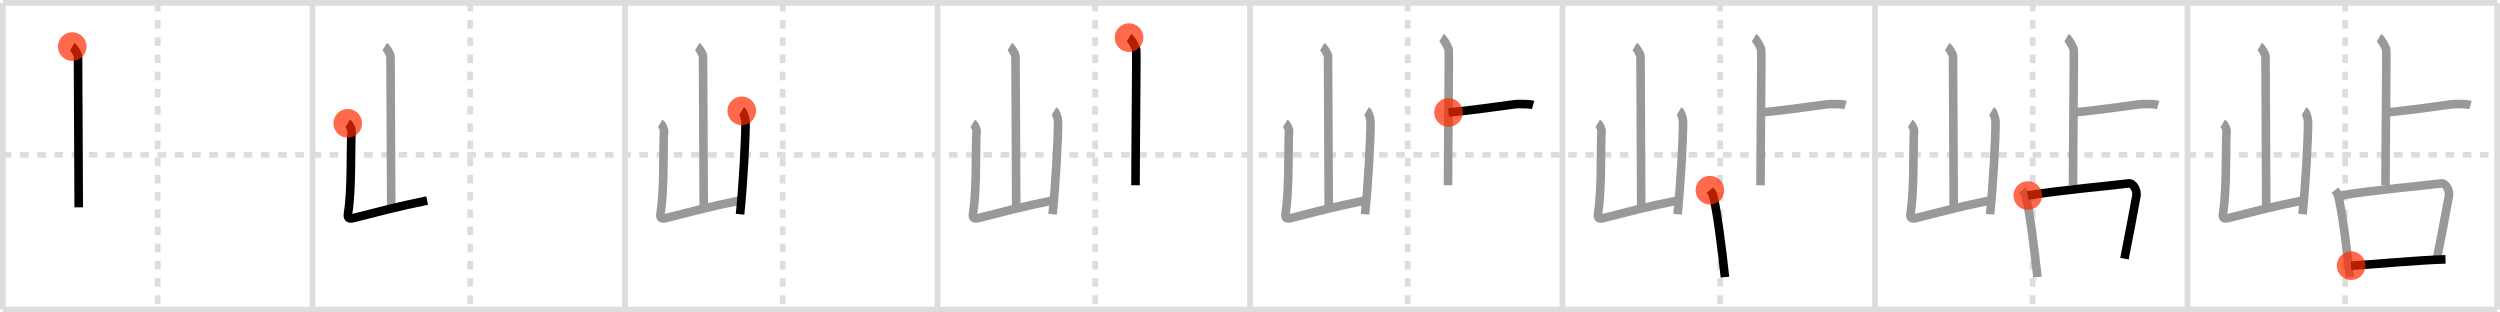 <svg width="872px" height="109px" viewBox="0 0 872 109" xmlns="http://www.w3.org/2000/svg" xmlns:xlink="http://www.w3.org/1999/xlink" xml:space="preserve" version="1.1"  baseProfile="full">
<line x1="1" y1="1" x2="871" y2="1" style="stroke:#ddd;stroke-width:2" />
<line x1="1" y1="1" x2="1" y2="108" style="stroke:#ddd;stroke-width:2" />
<line x1="1" y1="108" x2="871" y2="108" style="stroke:#ddd;stroke-width:2" />
<line x1="871" y1="1" x2="871" y2="108" style="stroke:#ddd;stroke-width:2" />
<line x1="109" y1="1" x2="109" y2="108" style="stroke:#ddd;stroke-width:2" />
<line x1="218" y1="1" x2="218" y2="108" style="stroke:#ddd;stroke-width:2" />
<line x1="327" y1="1" x2="327" y2="108" style="stroke:#ddd;stroke-width:2" />
<line x1="436" y1="1" x2="436" y2="108" style="stroke:#ddd;stroke-width:2" />
<line x1="545" y1="1" x2="545" y2="108" style="stroke:#ddd;stroke-width:2" />
<line x1="654" y1="1" x2="654" y2="108" style="stroke:#ddd;stroke-width:2" />
<line x1="763" y1="1" x2="763" y2="108" style="stroke:#ddd;stroke-width:2" />
<line x1="1" y1="54" x2="871" y2="54" style="stroke:#ddd;stroke-width:2;stroke-dasharray:3 3" />
<line x1="55" y1="1" x2="55" y2="108" style="stroke:#ddd;stroke-width:2;stroke-dasharray:3 3" />
<line x1="164" y1="1" x2="164" y2="108" style="stroke:#ddd;stroke-width:2;stroke-dasharray:3 3" />
<line x1="273" y1="1" x2="273" y2="108" style="stroke:#ddd;stroke-width:2;stroke-dasharray:3 3" />
<line x1="382" y1="1" x2="382" y2="108" style="stroke:#ddd;stroke-width:2;stroke-dasharray:3 3" />
<line x1="491" y1="1" x2="491" y2="108" style="stroke:#ddd;stroke-width:2;stroke-dasharray:3 3" />
<line x1="600" y1="1" x2="600" y2="108" style="stroke:#ddd;stroke-width:2;stroke-dasharray:3 3" />
<line x1="709" y1="1" x2="709" y2="108" style="stroke:#ddd;stroke-width:2;stroke-dasharray:3 3" />
<line x1="818" y1="1" x2="818" y2="108" style="stroke:#ddd;stroke-width:2;stroke-dasharray:3 3" />
<path d="M25.2,16.25c0.61,0.36,2.01,2.69,2.01,3.42c0,7.55,0.25,42.97,0.25,52.65" style="fill:none;stroke:black;stroke-width:3" />
<circle cx="25.2" cy="16.25" r="5" stroke-width="0" fill="#FF2A00" opacity="0.7" />
<path d="M134.2,16.25c0.61,0.36,2.01,2.69,2.01,3.42c0,7.55,0.25,42.97,0.25,52.65" style="fill:none;stroke:#999;stroke-width:3" />
<path d="M121.29,43.01c0.67,0.4,1.39,2.07,1.33,2.88c-0.37,5.52,0.13,20.06-1.2,28.36c-0.29,1.8,0.19,2.22,1.82,1.81c9.26-2.31,14.51-3.81,25.76-6.11" style="fill:none;stroke:black;stroke-width:3" />
<circle cx="121.29" cy="43.01" r="5" stroke-width="0" fill="#FF2A00" opacity="0.7" />
<path d="M243.2,16.25c0.61,0.36,2.01,2.69,2.01,3.42c0,7.55,0.25,42.97,0.25,52.65" style="fill:none;stroke:#999;stroke-width:3" />
<path d="M230.29,43.01c0.67,0.4,1.39,2.07,1.33,2.88c-0.37,5.52,0.13,20.06-1.2,28.36c-0.29,1.8,0.19,2.22,1.82,1.81c9.26-2.31,14.51-3.81,25.76-6.11" style="fill:none;stroke:#999;stroke-width:3" />
<path d="M258.72,38.66c0.67,0.4,1.33,2.96,1.33,3.76c0,6.21-0.8,21.57-1.92,32.31" style="fill:none;stroke:black;stroke-width:3" />
<circle cx="258.72" cy="38.66" r="5" stroke-width="0" fill="#FF2A00" opacity="0.7" />
<path d="M352.2,16.25c0.61,0.36,2.01,2.69,2.01,3.42c0,7.55,0.25,42.97,0.25,52.65" style="fill:none;stroke:#999;stroke-width:3" />
<path d="M339.29,43.01c0.67,0.4,1.39,2.07,1.33,2.88c-0.37,5.52,0.13,20.06-1.2,28.36c-0.29,1.8,0.19,2.22,1.82,1.81c9.26-2.31,14.51-3.81,25.76-6.11" style="fill:none;stroke:#999;stroke-width:3" />
<path d="M367.72,38.66c0.67,0.4,1.33,2.96,1.33,3.76c0,6.21-0.8,21.57-1.92,32.31" style="fill:none;stroke:#999;stroke-width:3" />
<path d="M393.81,13.13c0.76,0.45,2.36,3.35,2.51,4.25c0.15,0.9-0.25,34.12-0.25,47.25" style="fill:none;stroke:black;stroke-width:3" />
<circle cx="393.81" cy="13.13" r="5" stroke-width="0" fill="#FF2A00" opacity="0.7" />
<path d="M461.2,16.25c0.61,0.36,2.01,2.69,2.01,3.42c0,7.55,0.25,42.97,0.25,52.65" style="fill:none;stroke:#999;stroke-width:3" />
<path d="M448.29,43.01c0.67,0.4,1.39,2.07,1.33,2.88c-0.37,5.52,0.13,20.06-1.2,28.36c-0.29,1.8,0.19,2.22,1.82,1.81c9.26-2.31,14.51-3.81,25.76-6.11" style="fill:none;stroke:#999;stroke-width:3" />
<path d="M476.72,38.66c0.67,0.4,1.33,2.96,1.33,3.76c0,6.21-0.8,21.57-1.92,32.31" style="fill:none;stroke:#999;stroke-width:3" />
<path d="M502.81,13.13c0.76,0.45,2.36,3.35,2.51,4.25c0.15,0.9-0.25,34.12-0.25,47.25" style="fill:none;stroke:#999;stroke-width:3" />
<path d="M505.25,39.23c10.54-0.98,22.76-2.95,24.23-2.95c1.47,0,4.1,0,5.27,0.33" style="fill:none;stroke:black;stroke-width:3" />
<circle cx="505.25" cy="39.23" r="5" stroke-width="0" fill="#FF2A00" opacity="0.7" />
<path d="M570.2,16.25c0.61,0.36,2.01,2.69,2.01,3.42c0,7.55,0.25,42.97,0.25,52.65" style="fill:none;stroke:#999;stroke-width:3" />
<path d="M557.29,43.01c0.67,0.4,1.39,2.07,1.33,2.88c-0.37,5.52,0.13,20.06-1.2,28.36c-0.29,1.8,0.19,2.22,1.82,1.81c9.26-2.31,14.51-3.81,25.76-6.11" style="fill:none;stroke:#999;stroke-width:3" />
<path d="M585.72,38.66c0.67,0.4,1.33,2.96,1.33,3.76c0,6.21-0.8,21.57-1.92,32.31" style="fill:none;stroke:#999;stroke-width:3" />
<path d="M611.81,13.13c0.76,0.45,2.36,3.35,2.51,4.25c0.15,0.9-0.25,34.12-0.25,47.25" style="fill:none;stroke:#999;stroke-width:3" />
<path d="M614.25,39.23c10.54-0.98,22.76-2.95,24.23-2.95c1.47,0,4.1,0,5.27,0.33" style="fill:none;stroke:#999;stroke-width:3" />
<path d="M596.41,66.34c0.42,0.52,0.85,0.96,1.04,1.61c1.46,5.17,3.21,19.43,4.21,28.71" style="fill:none;stroke:black;stroke-width:3" />
<circle cx="596.41" cy="66.34" r="5" stroke-width="0" fill="#FF2A00" opacity="0.7" />
<path d="M679.2,16.25c0.61,0.36,2.01,2.69,2.01,3.42c0,7.55,0.25,42.97,0.25,52.65" style="fill:none;stroke:#999;stroke-width:3" />
<path d="M666.29,43.01c0.67,0.4,1.39,2.07,1.33,2.88c-0.37,5.52,0.13,20.06-1.2,28.36c-0.29,1.8,0.19,2.22,1.82,1.81c9.26-2.31,14.51-3.81,25.76-6.11" style="fill:none;stroke:#999;stroke-width:3" />
<path d="M694.72,38.66c0.67,0.4,1.33,2.96,1.33,3.76c0,6.21-0.8,21.57-1.92,32.31" style="fill:none;stroke:#999;stroke-width:3" />
<path d="M720.81,13.13c0.76,0.45,2.36,3.35,2.51,4.25c0.15,0.9-0.25,34.12-0.25,47.25" style="fill:none;stroke:#999;stroke-width:3" />
<path d="M723.25,39.23c10.54-0.98,22.76-2.95,24.23-2.95c1.47,0,4.1,0,5.27,0.33" style="fill:none;stroke:#999;stroke-width:3" />
<path d="M705.41,66.34c0.42,0.52,0.85,0.96,1.04,1.61c1.46,5.17,3.21,19.43,4.21,28.71" style="fill:none;stroke:#999;stroke-width:3" />
<path d="M707.28,68.21c11.22-1.92,29.76-3.49,35.08-4.23c1.94-0.27,3.11,2.69,2.83,4.27c-1.15,6.51-2.59,13.72-4.18,21.97" style="fill:none;stroke:black;stroke-width:3" />
<circle cx="707.28" cy="68.21" r="5" stroke-width="0" fill="#FF2A00" opacity="0.7" />
<path d="M788.2,16.25c0.61,0.36,2.01,2.69,2.01,3.42c0,7.55,0.25,42.97,0.25,52.65" style="fill:none;stroke:#999;stroke-width:3" />
<path d="M775.29,43.01c0.67,0.4,1.39,2.07,1.33,2.88c-0.37,5.52,0.13,20.06-1.2,28.36c-0.29,1.8,0.19,2.22,1.82,1.81c9.26-2.31,14.51-3.81,25.76-6.11" style="fill:none;stroke:#999;stroke-width:3" />
<path d="M803.72,38.66c0.67,0.4,1.33,2.96,1.33,3.76c0,6.21-0.8,21.57-1.92,32.31" style="fill:none;stroke:#999;stroke-width:3" />
<path d="M829.81,13.13c0.76,0.45,2.36,3.35,2.51,4.25c0.15,0.9-0.25,34.12-0.25,47.25" style="fill:none;stroke:#999;stroke-width:3" />
<path d="M832.25,39.23c10.54-0.98,22.76-2.95,24.23-2.95c1.47,0,4.1,0,5.27,0.33" style="fill:none;stroke:#999;stroke-width:3" />
<path d="M814.41,66.34c0.42,0.52,0.85,0.96,1.04,1.61c1.46,5.17,3.21,19.43,4.21,28.71" style="fill:none;stroke:#999;stroke-width:3" />
<path d="M816.28,68.21c11.22-1.92,29.76-3.49,35.08-4.23c1.94-0.27,3.11,2.69,2.83,4.27c-1.15,6.51-2.59,13.72-4.18,21.97" style="fill:none;stroke:#999;stroke-width:3" />
<path d="M820.07,92.67c7.94-0.46,22.49-1.89,32.92-2.21" style="fill:none;stroke:black;stroke-width:3" />
<circle cx="820.07" cy="92.67" r="5" stroke-width="0" fill="#FF2A00" opacity="0.7" />
</svg>
